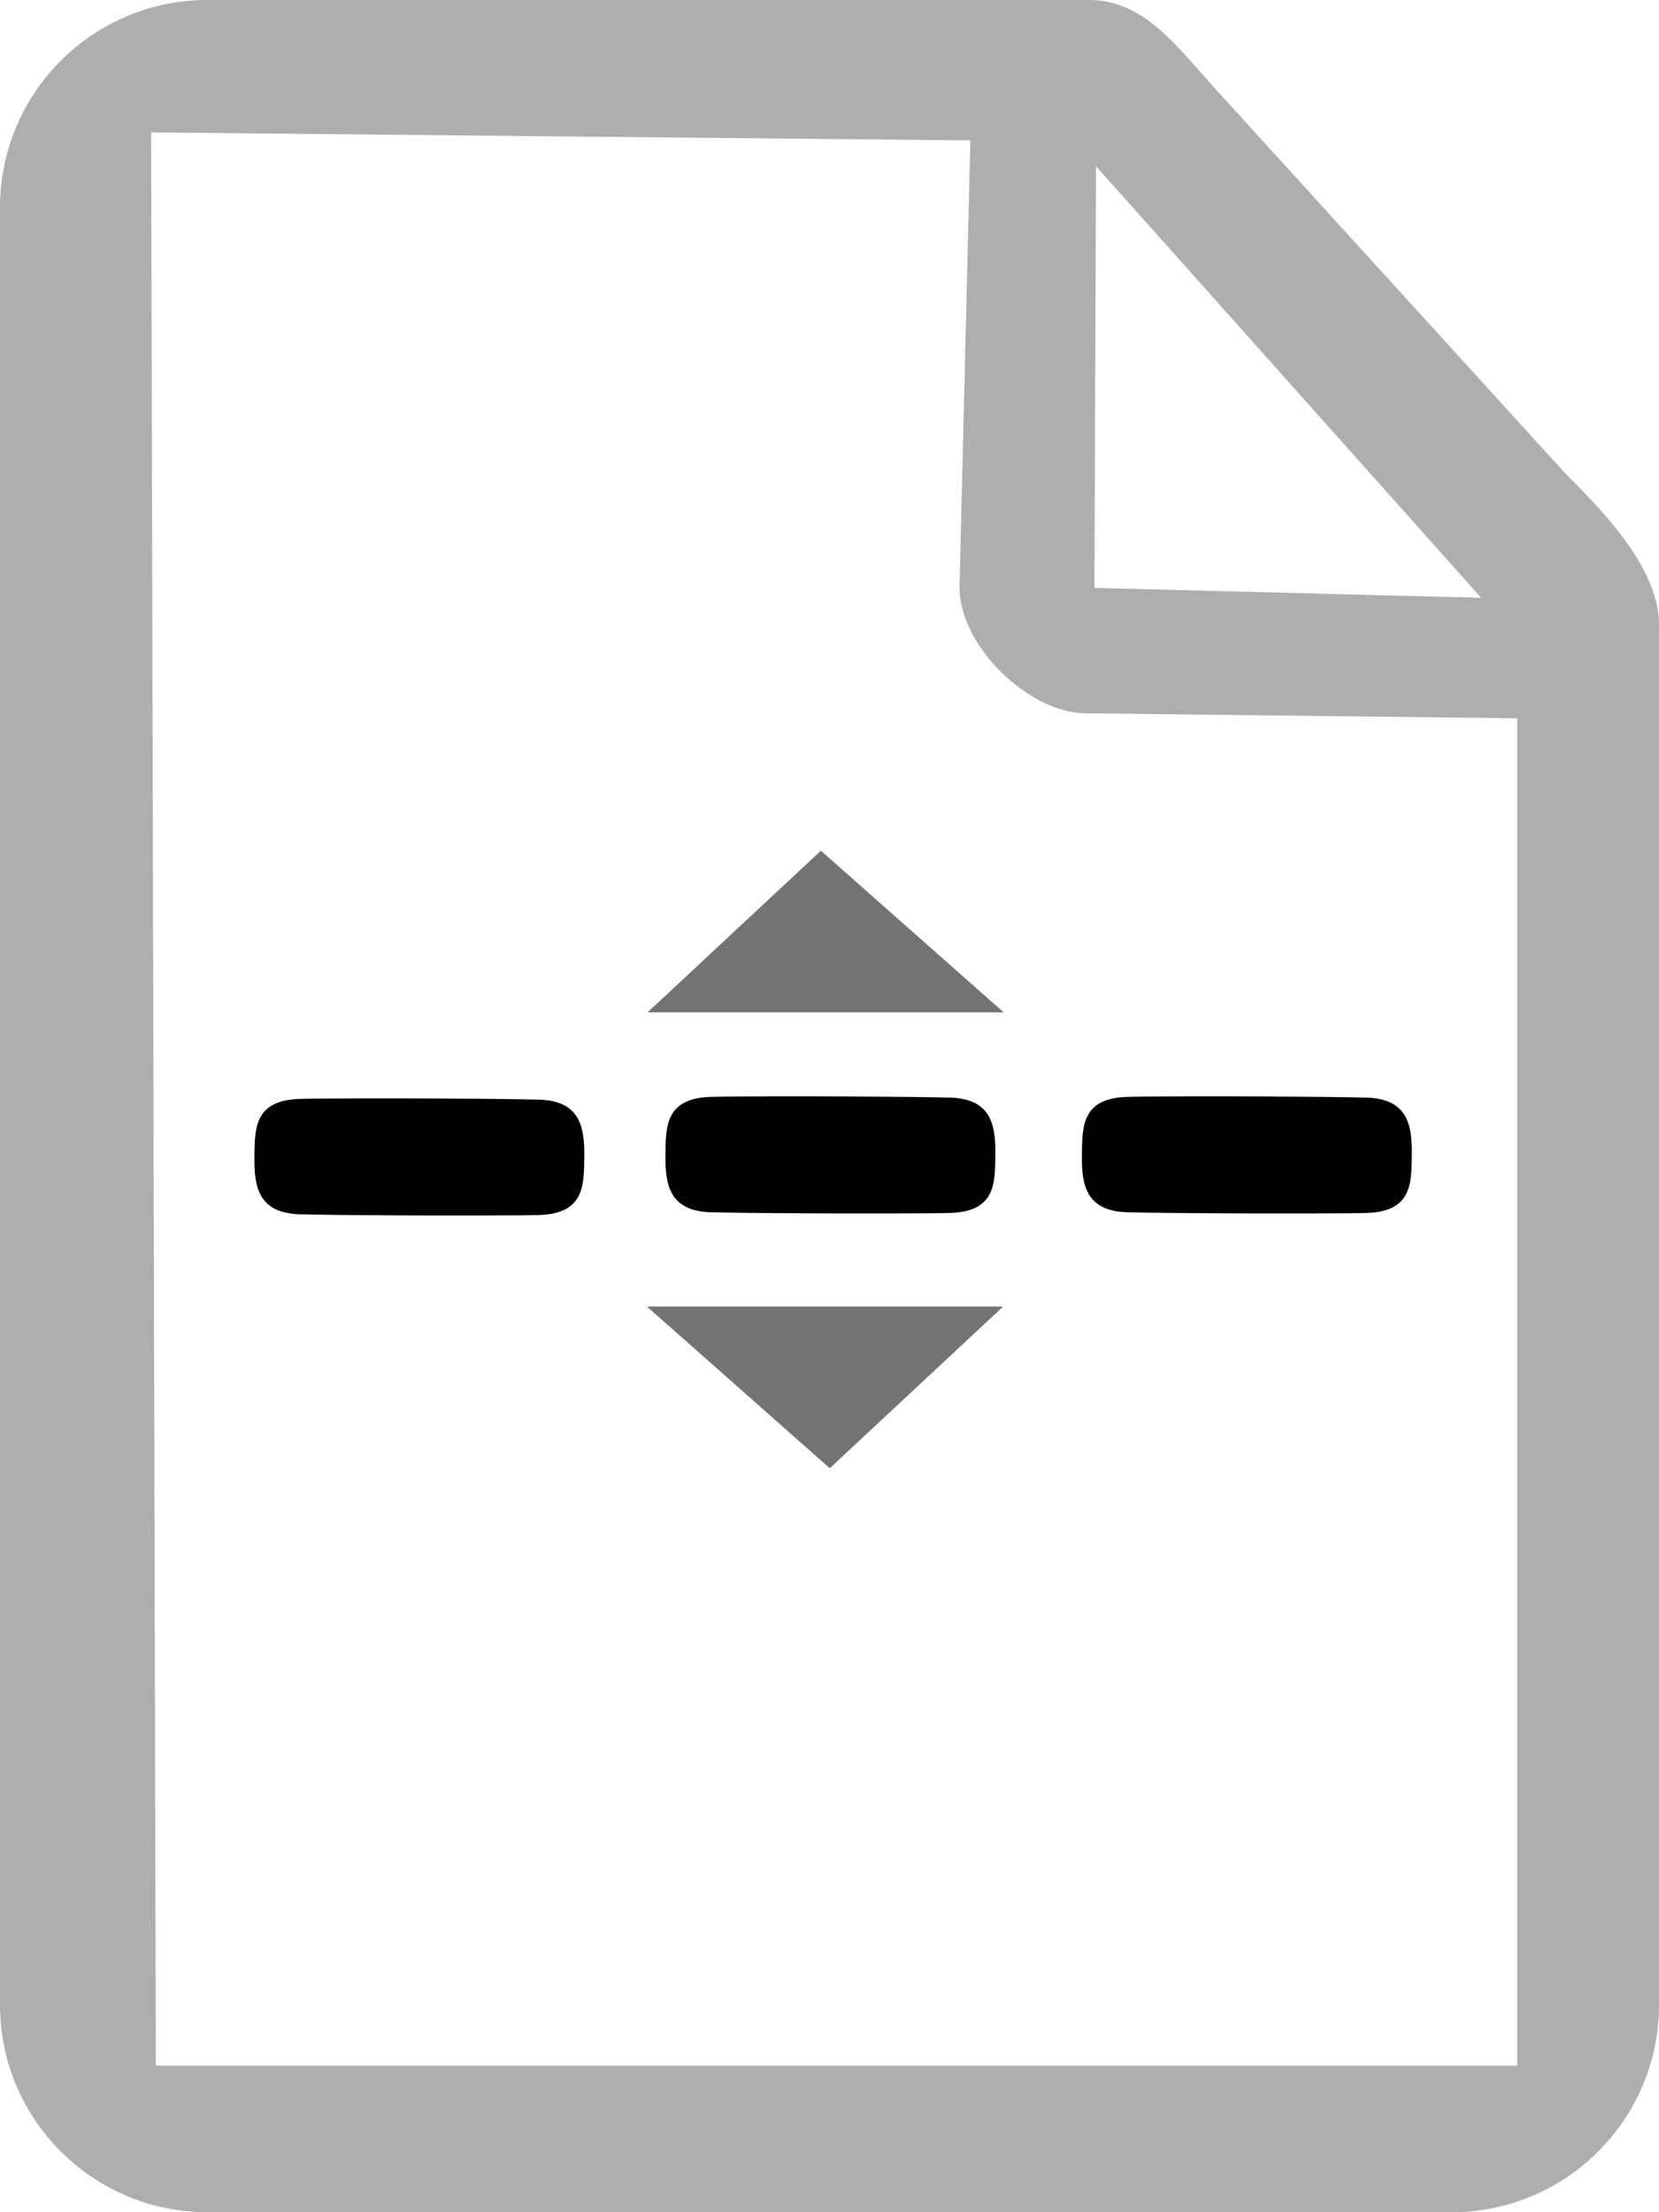 <svg viewBox="0 0 384 512" xmlns="http://www.w3.org/2000/svg"><path d="m384 144.56v319.44c0 26.5-21.5 48-48 48h-288c-26.5 0-48-21.5-48-48v-416c0-26.5 21.5-48 48-48h204.1c12.7 0 20.35 10.82 28.91 20.24l81.6 89.65c9 8.9 21.39 21.97 21.39 34.67zm-130.3-106.08-.38 97.58 89.52 2.3zm97.49 439.62v-311.86l-99.96-1.15c-13.3-.15-29.32-15.79-29.13-29.36l2.5-103.23-189.62-1.86 1.09 447.46z" fill="#aeaeae"/><path d="m82.82 254.23c-6.27.01-11.35.04-12.71.09-11.29.05-11.15 6.7-11.22 13.61s.97 13.22 11.44 13.12c2.26.08 10.06.19 21.1.23v.01c12.28.06 29.86.03 32.59-.07 11.29-.05 11.15-6.7 11.22-13.61s-.97-13.22-11.44-13.12c-2.26-.08-10.06-.19-21.1-.23 0 0 0-.01-.01-.01-6.14-.03-13.6-.04-19.88-.03z"/><path d="m177.96 253.76c-6.27.01-11.35.04-12.71.09-11.29.05-11.15 6.7-11.22 13.61s.97 13.22 11.44 13.12c2.26.08 10.06.19 21.1.23 0 .01 0 .01.01.01 12.28.06 29.86.03 32.59-.07 11.29-.05 11.15-6.7 11.22-13.61s-.97-13.22-11.44-13.12c-2.26-.08-10.06-.19-21.1-.23 0 0 0-.01-.01-.01-6.14-.03-13.6-.04-19.88-.03z"/><path d="m274.35 253.76c-6.27.01-11.35.04-12.71.09-11.29.05-11.15 6.7-11.22 13.61s.97 13.22 11.44 13.12c2.26.08 10.06.19 21.1.23 0 .01 0 .01.01.01 12.28.06 29.86.03 32.59-.07 11.29-.05 11.15-6.7 11.22-13.61s-.97-13.22-11.44-13.12c-2.26-.08-10.06-.19-21.1-.23 0 0 0-.01-.01-.01-6.14-.03-13.6-.04-19.88-.03z"/><g fill="#737373" fill-rule="evenodd"><path d="m149.88 234.31h40.41 42.03l-42.31-37.42z"/><path d="m232.19 302.39h-40.41-42.03l42.31 37.42z"/></g></svg>